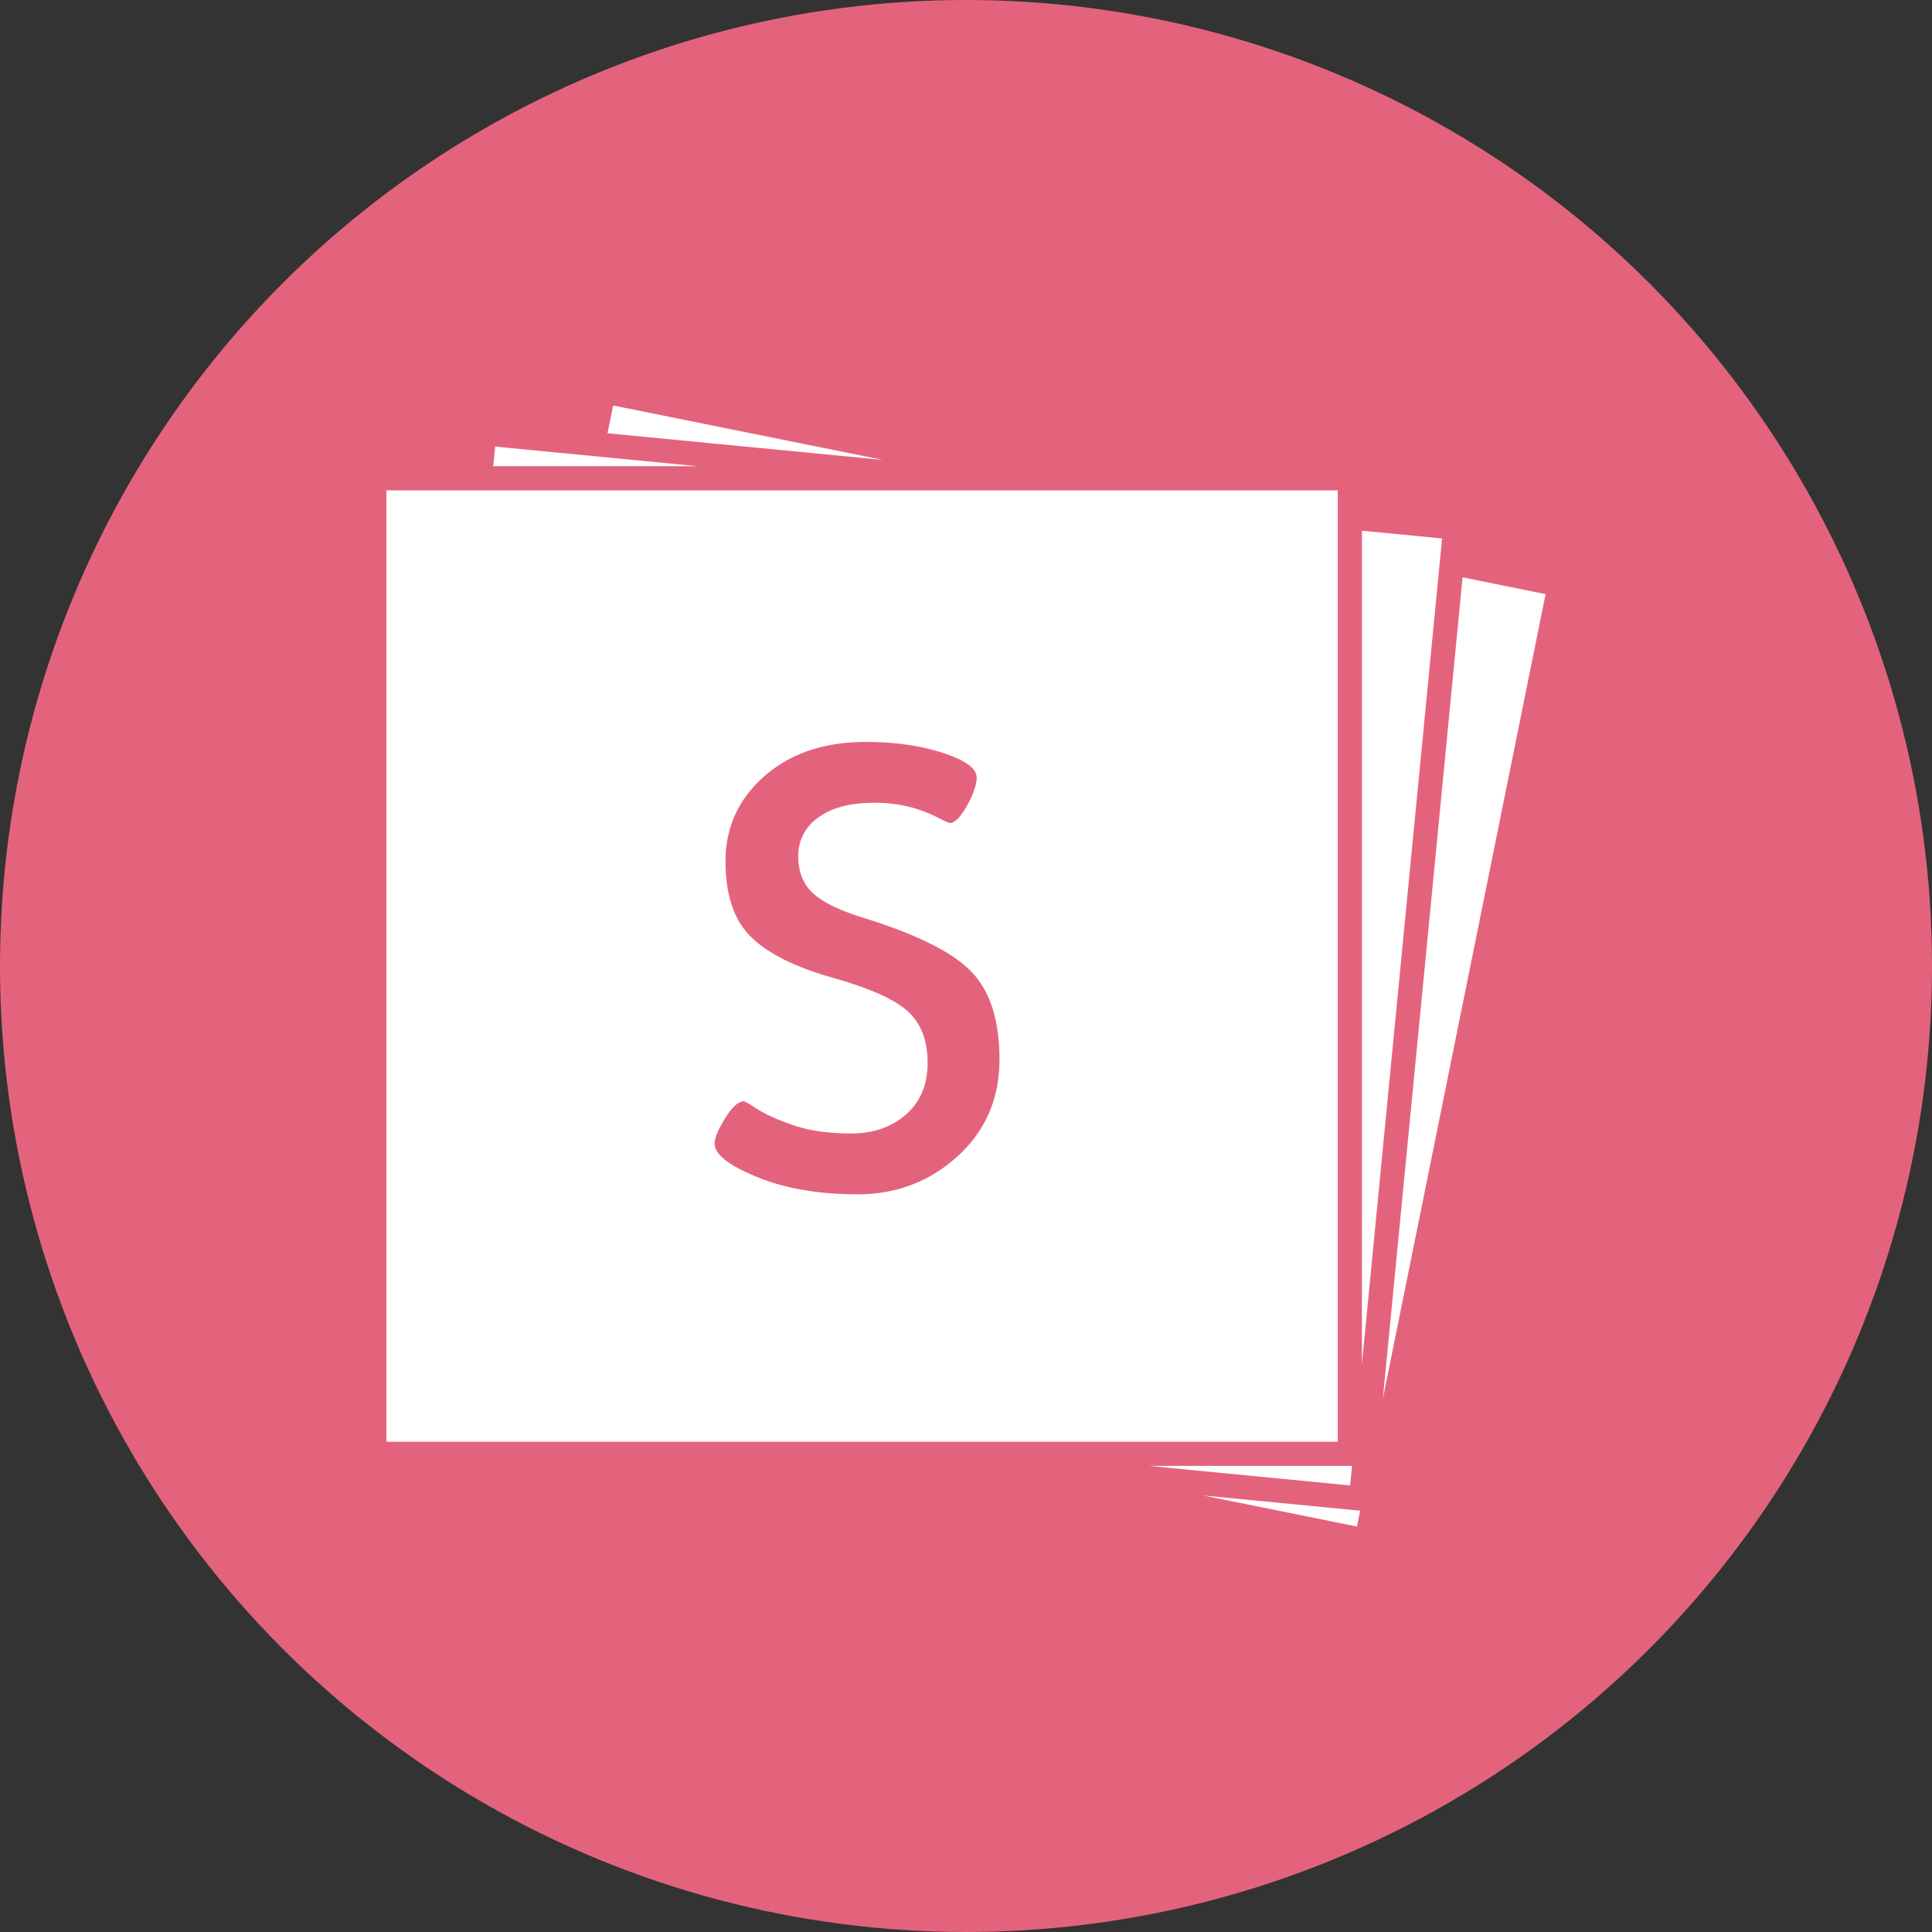 <?xml version="1.0" encoding="utf-8"?>
<svg role="img" viewBox="0 0 24 24" xmlns="http://www.w3.org/2000/svg">
	<rect x="0" y="0" width="24" height="24" fill="#333333" stroke="none"/>
	<title>Slides</title>
	<circle cx="12" cy="12" r="12" fill="#E4637C"></circle>
	<path d="M4.695.395 4.578.97l5.7.552zm-2.443.851-.04.406H6.44ZM0 2.152V21.85h19.697V2.152Zm20.197.836V20.24l1.66-17.092zm2.084.965-1.65 17.002L24 4.301ZM9.928 7.361c.595 0 1.127.075 1.593.227.467.152.7.321.7.508 0 .151-.068.347-.201.586-.135.239-.255.359-.36.359-.012 0-.086-.035-.226-.105a2.82 2.82 0 0 0-1.34-.315c-.496 0-.88.103-1.155.307a.95.95 0 0 0-.412.797c0 .326.103.583.307.77.204.186.55.355 1.041.507 1.097.339 1.841.709 2.232 1.111.391.403.586 1.01.586 1.82 0 .812-.289 1.481-.867 2.006-.578.526-1.269.788-2.074.788-.805 0-1.499-.12-2.082-.36-.584-.239-.875-.47-.875-.691 0-.117.073-.292.219-.526.145-.233.275-.35.392-.35.012 0 .106.056.281.167.176.11.426.223.752.334.327.11.72.166 1.182.166.461 0 .841-.132 1.139-.395.297-.262.445-.619.445-1.068 0-.45-.13-.8-.393-1.05-.262-.252-.786-.488-1.568-.71-.782-.221-1.347-.503-1.697-.848-.35-.344-.526-.866-.526-1.566 0-.7.268-1.287.805-1.76.537-.472 1.238-.709 2.102-.709Zm5.86 14.989 4.165.404.04-.404zm1.126.613 3.18.642.066-.328z" transform="translate(4.8, 4.8) scale(0.6)" fill="white"></path>
</svg>